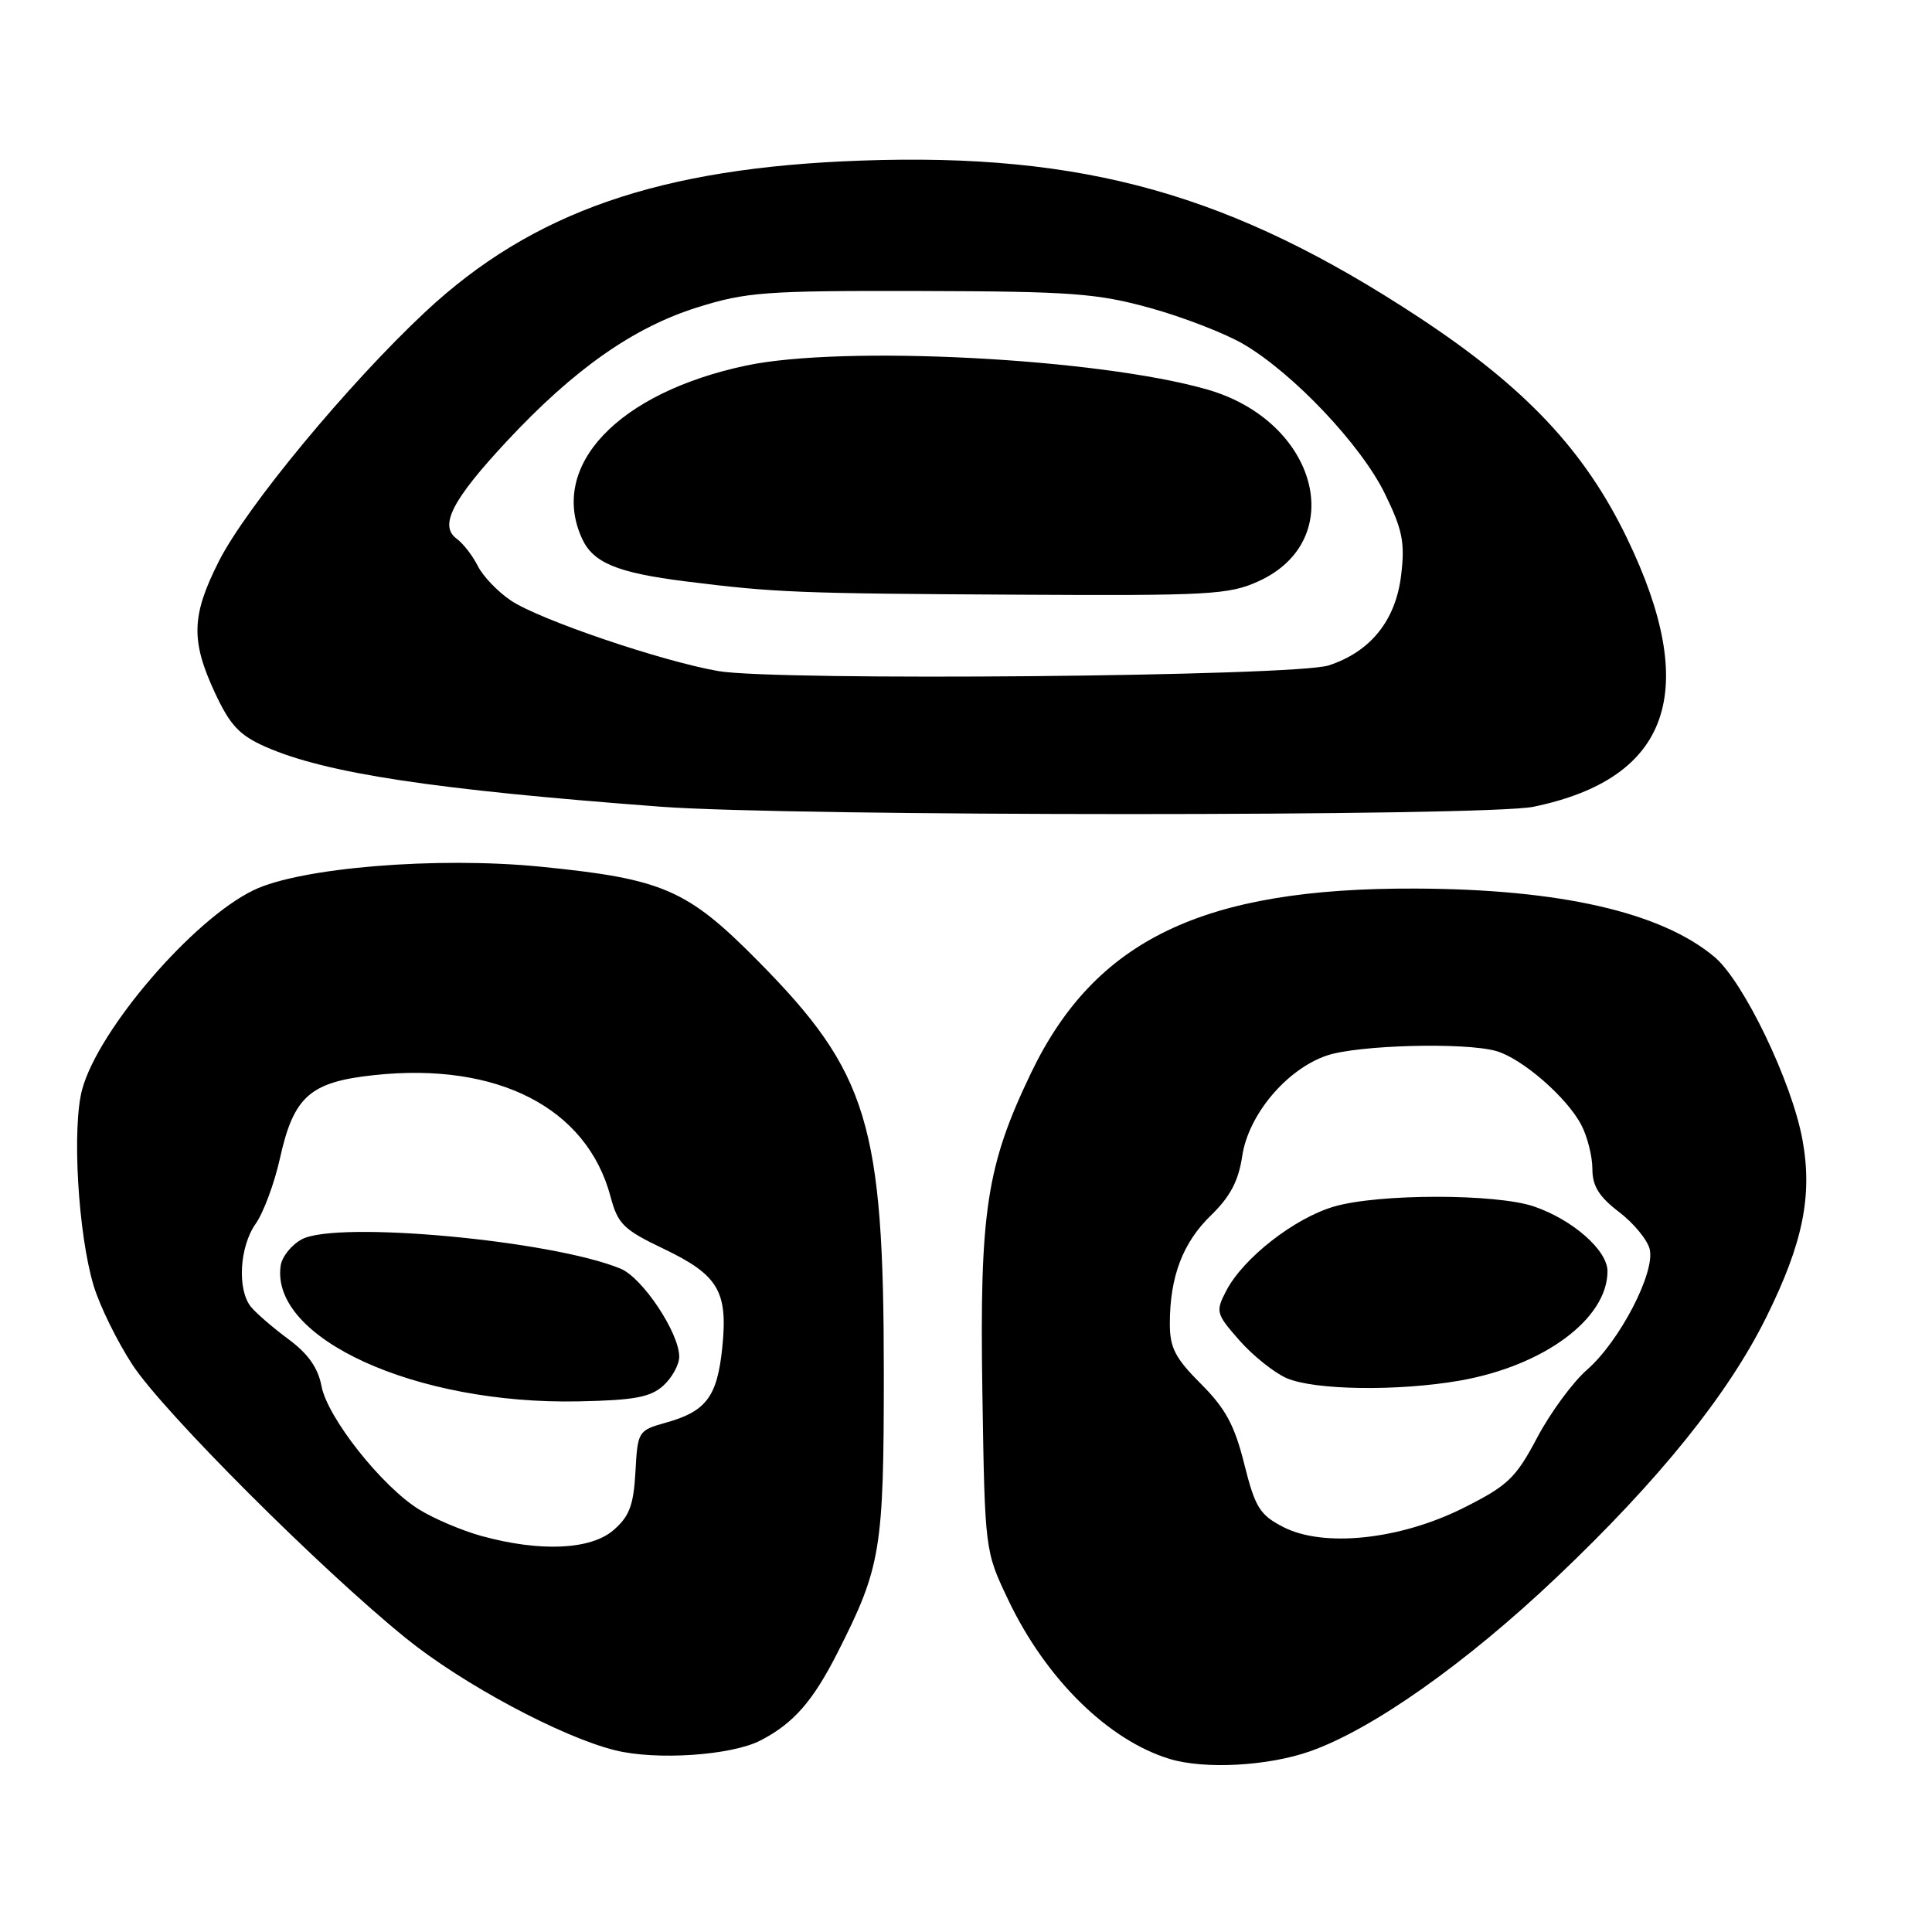<?xml version="1.0" encoding="UTF-8" standalone="no"?>
<!DOCTYPE svg PUBLIC "-//W3C//DTD SVG 1.1//EN" "http://www.w3.org/Graphics/SVG/1.1/DTD/svg11.dtd" >
<svg xmlns="http://www.w3.org/2000/svg" xmlns:xlink="http://www.w3.org/1999/xlink" version="1.1" viewBox="0 0 256 256">
 <g >
 <path fill="currentColor"
d=" M 173.58 232.06 C 181.84 229.15 194.20 220.44 206.26 209.00 C 219.81 196.15 229.00 184.75 234.06 174.50 C 238.91 164.70 240.19 158.41 238.83 151.00 C 237.44 143.37 231.03 130.04 227.19 126.81 C 220.13 120.87 206.70 117.80 187.50 117.74 C 159.42 117.64 145.12 124.51 136.63 142.15 C 130.71 154.47 129.79 160.49 130.17 184.50 C 130.50 205.50 130.50 205.50 133.60 212.00 C 138.58 222.46 146.83 230.58 154.99 233.07 C 159.62 234.47 168.00 234.02 173.58 232.06 Z  M 100.77 230.62 C 105.14 228.36 107.70 225.44 110.97 219.00 C 116.73 207.65 117.11 205.39 117.11 182.00 C 117.11 148.96 115.02 142.10 100.50 127.40 C 91.06 117.84 87.88 116.46 71.62 114.84 C 57.88 113.48 39.77 114.96 33.59 117.96 C 25.56 121.84 13.07 136.37 10.89 144.34 C 9.52 149.39 10.34 163.49 12.41 170.37 C 13.22 173.05 15.54 177.77 17.57 180.87 C 21.68 187.13 42.50 207.94 53.81 217.09 C 61.30 223.15 74.37 230.15 81.50 231.92 C 86.97 233.28 96.92 232.61 100.77 230.62 Z  M 203.20 106.90 C 221.33 103.14 225.36 91.53 215.57 71.28 C 209.95 59.65 202.07 51.30 188.00 42.04 C 163.20 25.73 143.64 20.23 114.09 21.28 C 87.42 22.22 70.55 28.07 56.36 41.32 C 46.14 50.87 32.60 67.22 28.98 74.41 C 25.36 81.58 25.27 84.89 28.48 91.80 C 30.50 96.13 31.73 97.43 35.22 98.97 C 43.20 102.47 57.46 104.63 87.50 106.89 C 104.70 108.19 196.96 108.20 203.20 106.90 Z  M 170.00 202.32 C 166.92 200.72 166.31 199.73 164.87 193.99 C 163.59 188.84 162.38 186.62 159.12 183.36 C 155.71 179.95 155.00 178.57 155.01 175.37 C 155.01 169.17 156.73 164.65 160.45 161.05 C 163.00 158.58 164.11 156.48 164.60 153.19 C 165.42 147.69 170.49 141.67 175.82 139.86 C 179.94 138.47 194.04 138.09 198.23 139.26 C 201.67 140.23 207.65 145.42 209.55 149.10 C 210.35 150.64 211.00 153.25 211.00 154.90 C 211.00 157.15 211.87 158.56 214.51 160.58 C 216.45 162.05 218.28 164.27 218.59 165.51 C 219.36 168.58 214.61 177.73 210.29 181.50 C 208.40 183.15 205.42 187.20 203.68 190.50 C 200.84 195.86 199.80 196.85 193.95 199.79 C 185.51 204.03 175.36 205.10 170.00 202.32 Z  M 193.42 182.94 C 204.56 180.99 213.00 174.75 213.00 168.44 C 213.00 165.68 208.42 161.64 203.28 159.87 C 198.27 158.15 182.70 158.15 176.79 159.87 C 171.52 161.40 164.71 166.72 162.47 171.06 C 161.05 173.80 161.13 174.08 164.23 177.61 C 166.01 179.63 168.82 181.88 170.48 182.61 C 174.17 184.21 185.20 184.37 193.42 182.94 Z  M 63.81 203.53 C 61.23 202.82 57.51 201.24 55.54 200.02 C 50.60 196.97 43.38 187.84 42.60 183.66 C 42.14 181.24 40.82 179.37 38.22 177.45 C 36.18 175.94 33.94 174.01 33.25 173.16 C 31.41 170.88 31.73 165.19 33.88 162.15 C 34.91 160.69 36.36 156.80 37.09 153.50 C 38.92 145.27 41.06 143.37 49.56 142.46 C 65.92 140.70 77.77 146.79 80.90 158.56 C 81.86 162.18 82.61 162.93 87.89 165.45 C 95.19 168.94 96.48 171.10 95.70 178.61 C 95.03 185.08 93.57 187.02 88.23 188.51 C 84.56 189.54 84.49 189.65 84.20 195.03 C 83.95 199.46 83.40 200.93 81.29 202.75 C 78.27 205.37 71.56 205.66 63.81 203.53 Z  M 87.90 183.60 C 89.05 182.55 90.00 180.83 90.00 179.77 C 90.00 176.61 85.13 169.29 82.22 168.10 C 73.07 164.34 44.66 161.73 40.00 164.21 C 38.62 164.95 37.36 166.52 37.19 167.71 C 35.80 177.34 55.08 186.13 76.65 185.69 C 84.07 185.54 86.19 185.14 87.90 183.60 Z  M 95.17 88.92 C 87.65 87.61 71.44 82.10 67.69 79.57 C 65.95 78.40 63.98 76.34 63.31 74.99 C 62.63 73.64 61.38 72.02 60.52 71.39 C 58.15 69.66 59.90 66.25 67.18 58.44 C 76.06 48.92 83.91 43.40 92.37 40.74 C 98.90 38.69 101.38 38.51 122.00 38.56 C 141.96 38.61 145.39 38.87 152.41 40.81 C 156.77 42.02 162.32 44.17 164.77 45.60 C 171.37 49.47 180.34 58.95 183.49 65.39 C 185.84 70.19 186.18 71.87 185.66 76.20 C 184.95 82.20 181.61 86.36 176.06 88.17 C 171.60 89.63 102.91 90.26 95.17 88.92 Z  M 166.74 77.03 C 178.79 71.56 174.58 55.80 159.96 51.61 C 145.48 47.46 111.75 45.71 98.86 48.44 C 81.89 52.04 72.72 61.70 77.11 71.34 C 78.59 74.58 81.74 75.89 90.88 77.04 C 102.71 78.52 105.65 78.64 135.00 78.80 C 160.20 78.94 162.85 78.80 166.74 77.03 Z "/>
</g>
</svg>